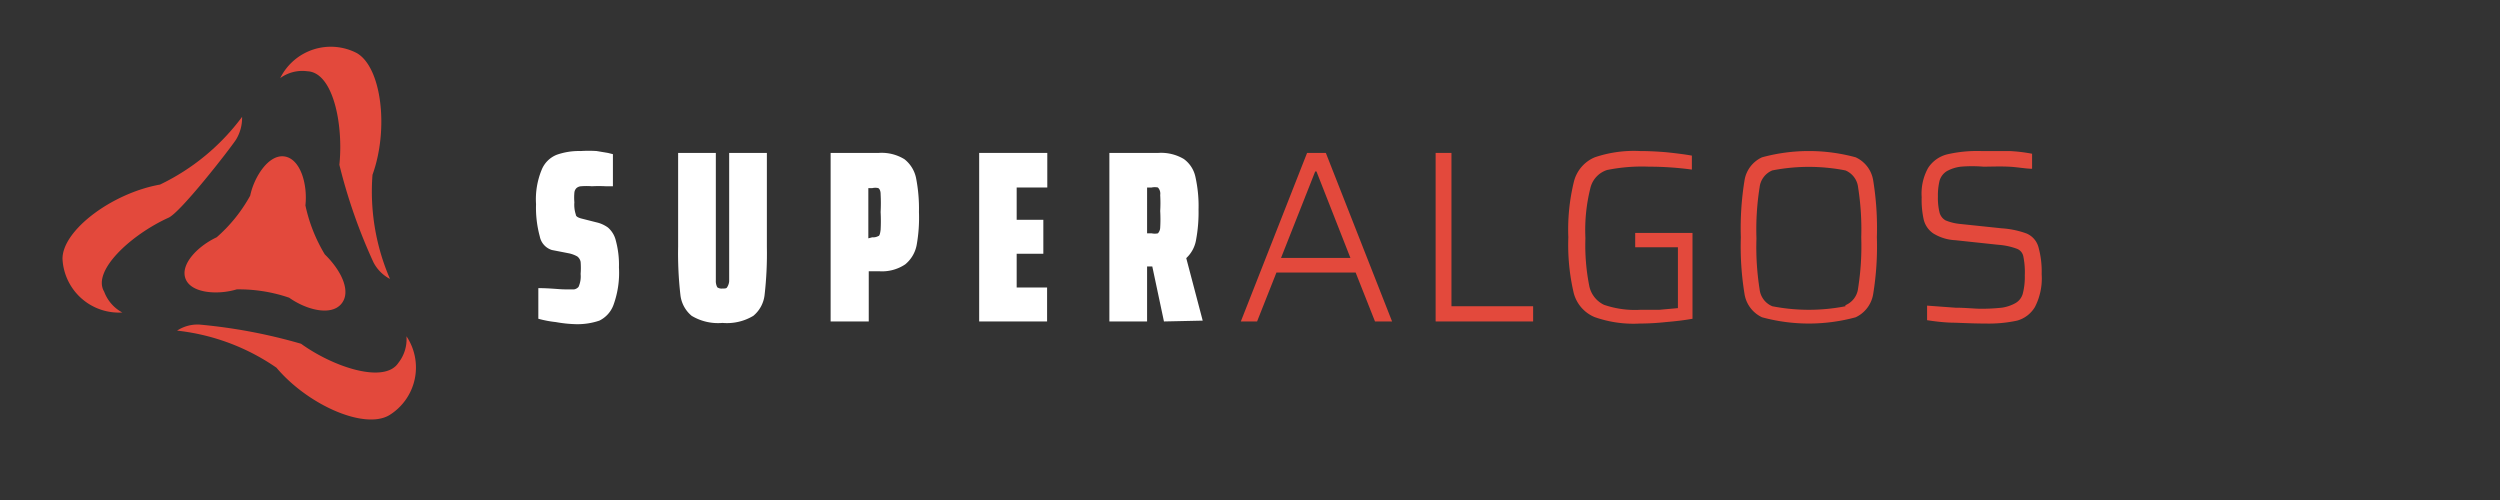 <svg xmlns="http://www.w3.org/2000/svg" xmlns:xlink="http://www.w3.org/1999/xlink" viewBox="0 0 120 24"><rect x="0" y="0" width="120" height="24" fill="#333333" stroke="none"/><defs><style>.cls-1,.cls-5{fill:none;}.cls-2{fill:#fff;}.cls-3{fill:#e3493c;}.cls-4{clip-path:url(#clip-path);}.cls-5{stroke:#2a96ff;stroke-miterlimit:10;stroke-width:0.5px;}</style><clipPath id="clip-path"><rect class="cls-1" x="272.54" y="79.59" width="600" height="600"/></clipPath></defs><title>sa-logo-horiz-dark</title><g id="Layer_1" data-name="Layer 1"><path class="cls-2" d="M26.68,15.46a5.24,5.24,0,0,1-.84-.16V13.83c.57,0,1,.06,1.28.06l.44,0a.37.37,0,0,0,.21-.12,1.23,1.23,0,0,0,.1-.62,3.73,3.73,0,0,0,0-.58.43.43,0,0,0-.16-.26,1.4,1.4,0,0,0-.4-.15L26.49,12a.85.85,0,0,1-.58-.65,5.25,5.25,0,0,1-.18-1.55A3.72,3.72,0,0,1,26,8.15a1.3,1.3,0,0,1,.72-.72,3.21,3.21,0,0,1,1.16-.18,5.81,5.81,0,0,1,.76,0l.54.09.24.06V8.94l-.35,0a6.52,6.52,0,0,0-.66,0,3.13,3.13,0,0,0-.51,0,.37.37,0,0,0-.23.09.35.35,0,0,0-.1.22,2.54,2.54,0,0,0,0,.46,1.49,1.49,0,0,0,.07.59c0,.1.14.16.31.2l.67.17a1.52,1.52,0,0,1,.56.25,1.19,1.19,0,0,1,.38.63,4.47,4.47,0,0,1,.15,1.29,4.53,4.53,0,0,1-.26,1.79,1.36,1.36,0,0,1-.68.76,3.26,3.26,0,0,1-1.14.17A6.16,6.16,0,0,1,26.68,15.46Z"/><path class="cls-2" d="M36.81,7.34v4.5a17.52,17.52,0,0,1-.11,2.32,1.52,1.52,0,0,1-.54,1,2.46,2.46,0,0,1-1.48.34,2.46,2.46,0,0,1-1.48-.34,1.52,1.52,0,0,1-.54-1,17.52,17.52,0,0,1-.11-2.32V7.34h1.81v5.12c0,.52,0,.87,0,1a.64.64,0,0,0,.07.33.35.35,0,0,0,.24.06c.12,0,.2,0,.23-.06A.61.61,0,0,0,35,13.5c0-.17,0-.52,0-1V7.34Z"/><path class="cls-2" d="M39.87,7.34h2.31a2.09,2.09,0,0,1,1.23.3,1.54,1.54,0,0,1,.56.9,7.66,7.66,0,0,1,.14,1.64A7.46,7.46,0,0,1,44,11.76a1.58,1.58,0,0,1-.55.93,2,2,0,0,1-1.25.33h-.5v2.41H39.87Zm2,4.05a.5.5,0,0,0,.29-.06c.06,0,.09-.14.11-.3a8,8,0,0,0,0-.85,8.33,8.33,0,0,0,0-.86c0-.16-.05-.25-.11-.29a.62.62,0,0,0-.29,0h-.19v2.41Z"/><path class="cls-2" d="M47,15.43V7.34h3.27V9H48.8v1.55h1.28v1.63H48.8V13.8h1.46v1.63Z"/><path class="cls-2" d="M55.87,15.43l-.56-2.64h-.25v2.64H53.25V7.34H55.6a2.13,2.13,0,0,1,1.22.29,1.42,1.42,0,0,1,.56.86,6.43,6.43,0,0,1,.15,1.57,7.18,7.18,0,0,1-.12,1.46,1.54,1.54,0,0,1-.47.87l.79,3Zm-.81-4.23h.22a.71.71,0,0,0,.3,0,.43.43,0,0,0,.11-.28,6.92,6.92,0,0,0,0-.79,6.74,6.74,0,0,0,0-.77A.43.43,0,0,0,55.58,9a.71.71,0,0,0-.3,0h-.22Z"/><path class="cls-3" d="M66,15.43l-.93-2.35H61.27l-.93,2.35h-.78l3.18-8.09h.9l3.18,8.09Zm-2.81-7.2h-.06l-1.64,4.15h3.33Z"/><path class="cls-3" d="M68.91,15.43V7.34h.76V14.7h3.92v.73Z"/><path class="cls-3" d="M78.49,11.87v-.69h2.75V15.3c-.38.07-.81.12-1.28.16a12,12,0,0,1-1.24.07,5.61,5.61,0,0,1-2.18-.31,1.72,1.72,0,0,1-1-1.15,10.14,10.14,0,0,1-.26-2.68,9.65,9.65,0,0,1,.27-2.68,1.72,1.72,0,0,1,1-1.16,5.86,5.86,0,0,1,2.17-.3q.59,0,1.29.06c.47.05.87.1,1.2.16v.67A15.47,15.47,0,0,0,79.14,8a8.44,8.44,0,0,0-2,.16,1.2,1.2,0,0,0-.8.86,8.27,8.27,0,0,0-.24,2.41,10,10,0,0,0,.18,2.27,1.29,1.29,0,0,0,.71.93,4.56,4.56,0,0,0,1.75.24l.91,0,.89-.08V11.87Z"/><path class="cls-3" d="M84.58,15.23a1.49,1.49,0,0,1-.84-1.1,14.16,14.16,0,0,1-.18-2.74,14.29,14.29,0,0,1,.18-2.75,1.47,1.47,0,0,1,.84-1.09,8.55,8.55,0,0,1,4.49,0,1.47,1.47,0,0,1,.84,1.09,14.29,14.29,0,0,1,.18,2.75,14.16,14.16,0,0,1-.18,2.74,1.49,1.49,0,0,1-.84,1.1,8.55,8.55,0,0,1-4.49,0Zm4-.58a1,1,0,0,0,.61-.82,13,13,0,0,0,.15-2.44A12.91,12.91,0,0,0,89.19,9a1,1,0,0,0-.61-.82,9.14,9.14,0,0,0-3.51,0,1,1,0,0,0-.61.82,12.91,12.91,0,0,0-.15,2.44,13,13,0,0,0,.15,2.44,1,1,0,0,0,.61.82,9.14,9.14,0,0,0,3.51,0Z"/><path class="cls-3" d="M93.84,15.49c-.51,0-1-.07-1.34-.12v-.7l1.36.1c.49,0,.9.05,1.22.05a9.15,9.15,0,0,0,1-.05,1.9,1.9,0,0,0,.66-.22.75.75,0,0,0,.36-.48,3.19,3.19,0,0,0,.09-.85,3.76,3.76,0,0,0-.07-.91.49.49,0,0,0-.31-.37,3.27,3.27,0,0,0-.89-.19l-2.06-.22a2.21,2.21,0,0,1-1.07-.33,1.13,1.13,0,0,1-.45-.65,4.48,4.48,0,0,1-.1-1.09,2.53,2.53,0,0,1,.31-1.4,1.53,1.53,0,0,1,.91-.65,6.38,6.38,0,0,1,1.62-.16c.46,0,.92,0,1.37,0a7.57,7.57,0,0,1,1.09.13V8.1c-.31,0-.69-.08-1.13-.1s-.84,0-1.21,0A6.65,6.65,0,0,0,94.12,8a1.81,1.81,0,0,0-.68.22.81.81,0,0,0-.34.45,3,3,0,0,0-.08.76,2.94,2.94,0,0,0,.08.78.61.61,0,0,0,.29.37,2.44,2.44,0,0,0,.7.17l2,.21a4.23,4.23,0,0,1,1.19.25,1,1,0,0,1,.56.63A4.39,4.39,0,0,1,98,13.16a3,3,0,0,1-.32,1.57,1.44,1.44,0,0,1-.86.66,6.45,6.45,0,0,1-1.5.14C94.84,15.53,94.36,15.51,93.84,15.49Z"/><g class="cls-4"><circle class="cls-5" cx="338.14" cy="263.28" r="277.97"/></g></g><g id="Layer_4" data-name="Layer 4"><path class="cls-3" d="M11.36,13.89a7.43,7.43,0,0,1,2.52.4c.82.58,2,.89,2.5.3s0-1.61-.79-2.38a7.64,7.64,0,0,1-.93-2.35c.11-1-.23-2.23-1-2.35s-1.47,1-1.65,1.88a7.38,7.38,0,0,1-1.61,2c-.9.42-1.77,1.3-1.49,2S10.48,14.16,11.36,13.89Z"/><path class="cls-3" d="M14.75,3.42C16,3.47,16.49,6,16.29,7.91a26.16,26.16,0,0,0,1.64,4.69,1.88,1.88,0,0,0,.79.79,10.55,10.55,0,0,1-.84-5c.79-2.19.44-5.15-.75-5.84a2.71,2.71,0,0,0-3.68,1.2A1.8,1.8,0,0,1,14.75,3.42Z"/><path class="cls-3" d="M5,14C4.4,13,6.3,11.26,8.09,10.45,8.66,10.2,11,7.2,11.33,6.7a2,2,0,0,0,.29-1.09A10.62,10.62,0,0,1,7.68,8.86C5.38,9.27,3,11.05,3,12.42A2.71,2.71,0,0,0,5.87,15,1.88,1.88,0,0,1,5,14Z"/><path class="cls-3" d="M19.12,17.42c-.66,1-3.07.23-4.67-.92a25.88,25.88,0,0,0-4.87-.92,1.79,1.79,0,0,0-1.08.29,10.37,10.37,0,0,1,4.77,1.78c1.51,1.79,4.24,3,5.43,2.27a2.69,2.69,0,0,0,.81-3.78A1.83,1.83,0,0,1,19.12,17.42Z"/></g></svg>
